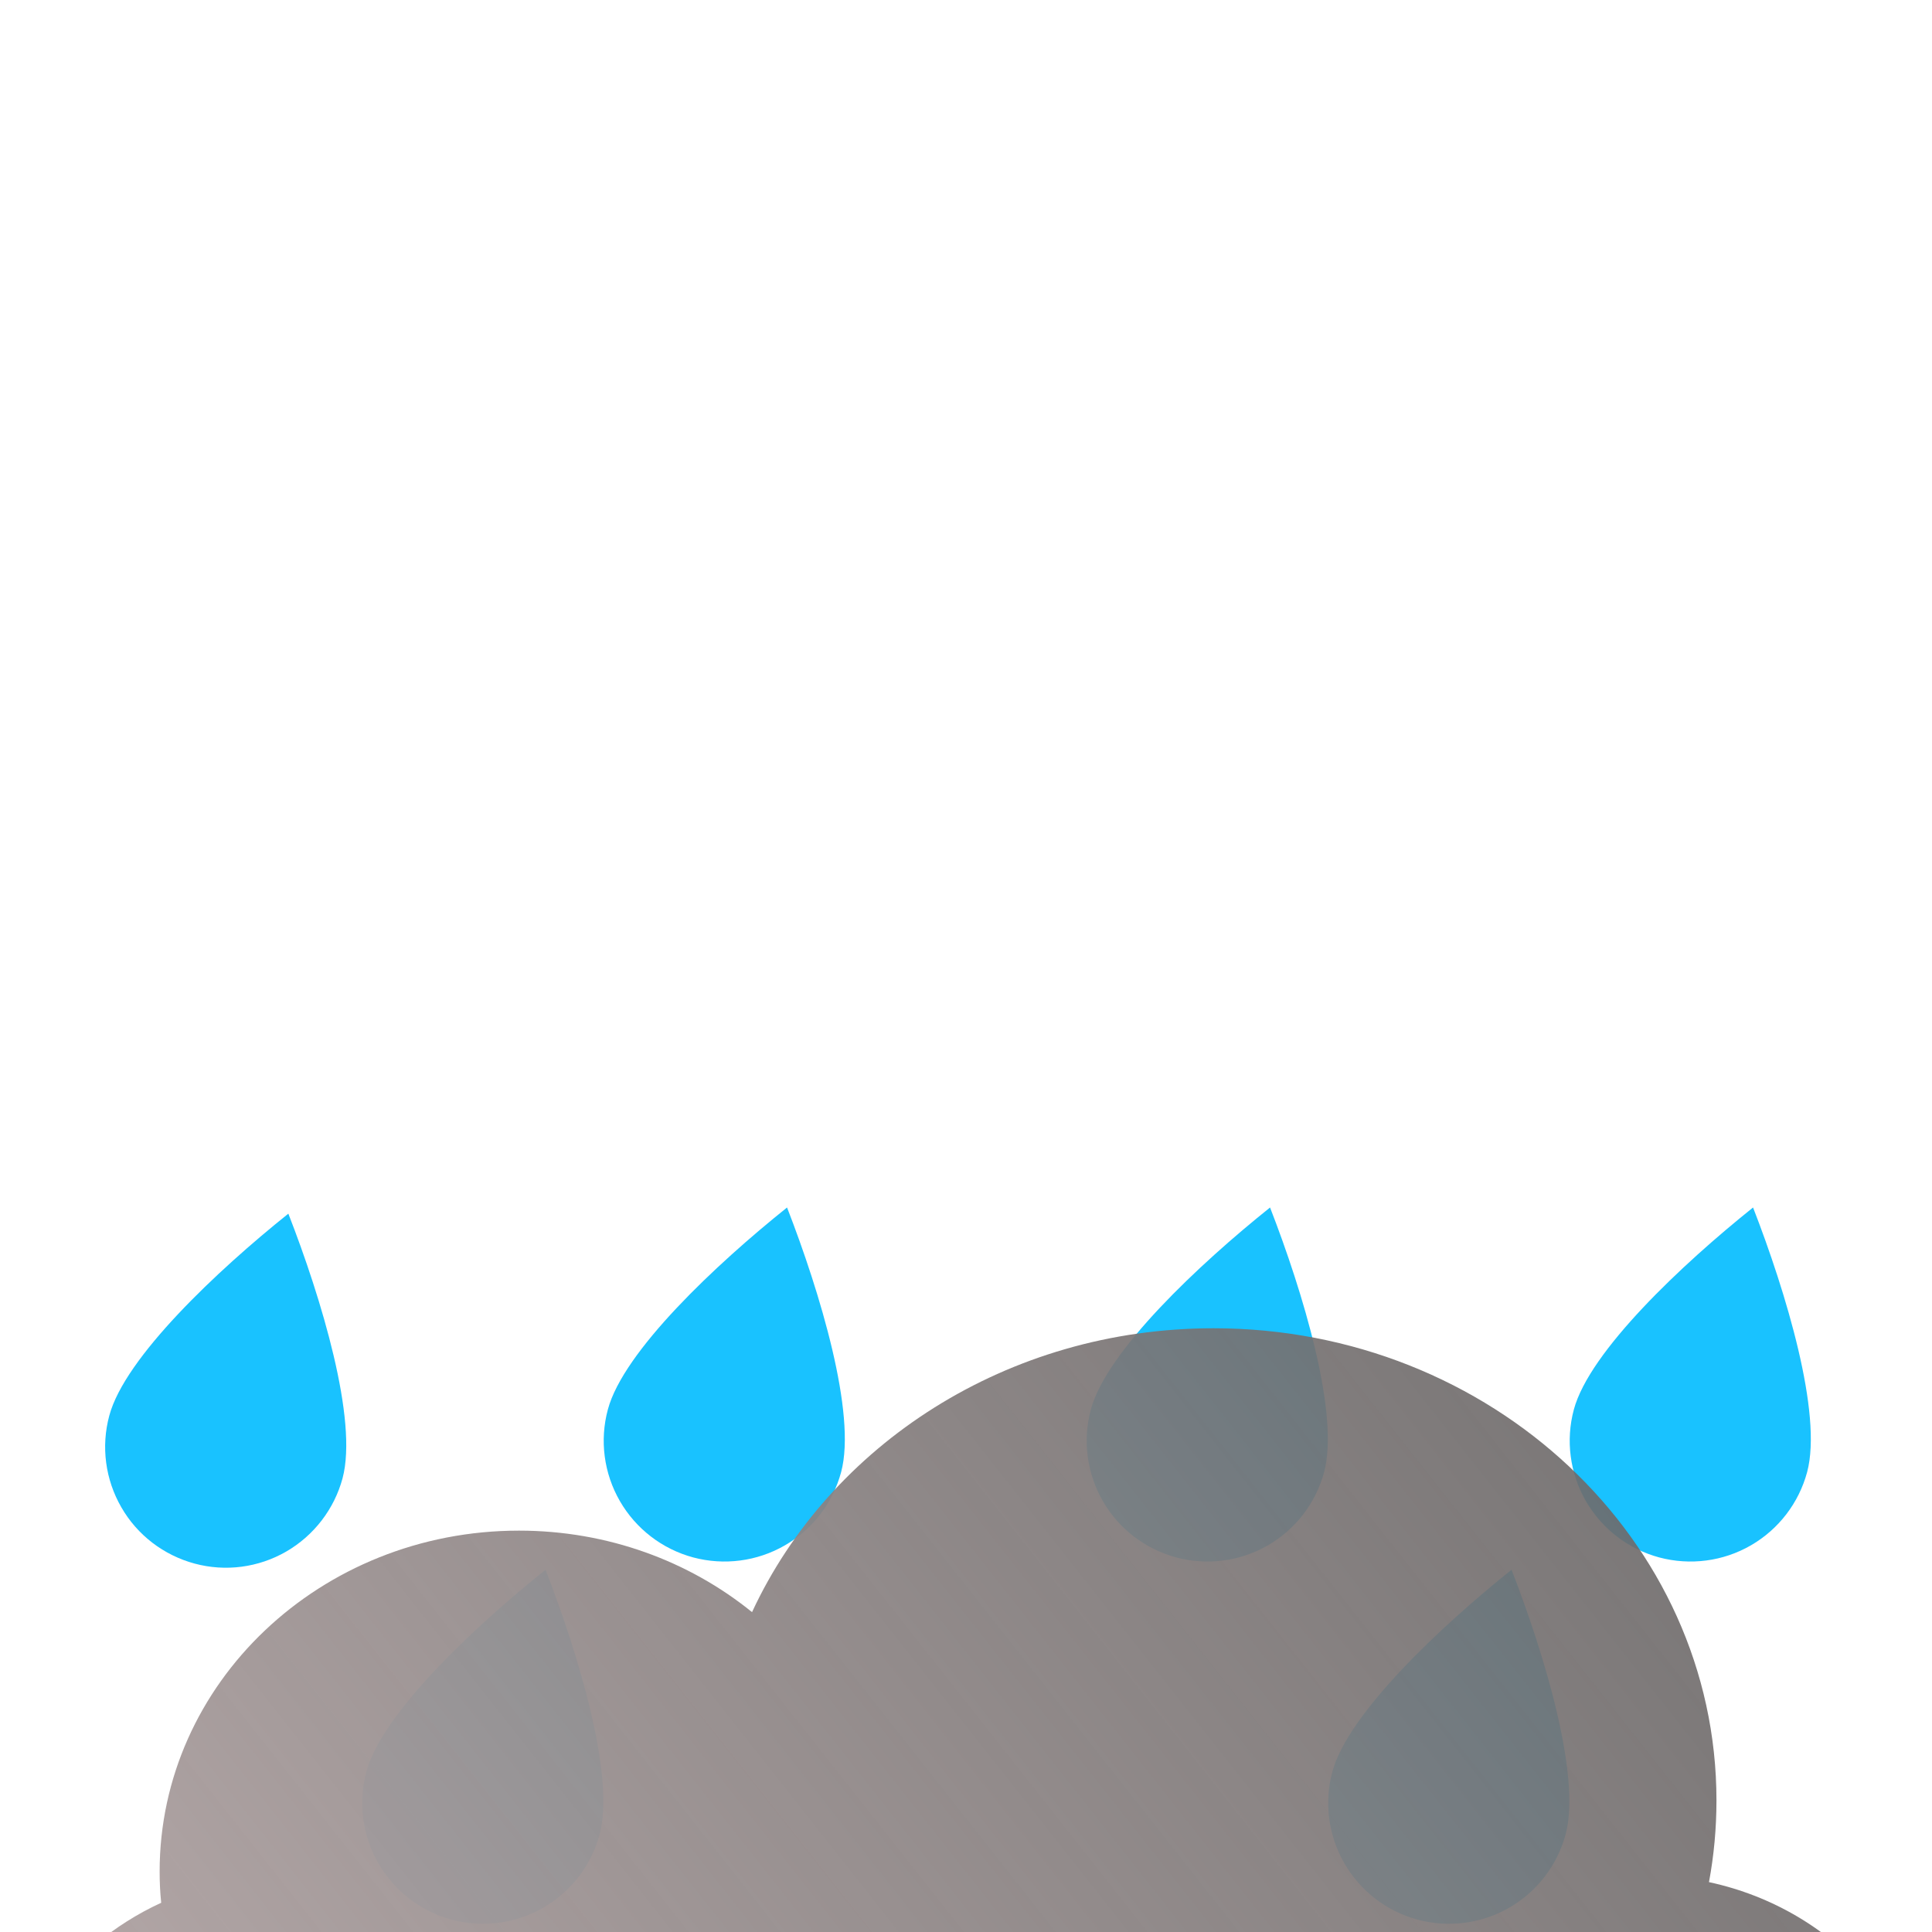 <svg width="16" height="16" viewBox="0 0 16 16" fill="none" xmlns="http://www.w3.org/2000/svg">
<path d="M5.034 11.673C4.965 11.929 5.001 12.202 5.134 12.432C5.267 12.662 5.485 12.829 5.741 12.898C5.997 12.966 6.27 12.931 6.5 12.798C6.73 12.665 6.897 12.447 6.966 12.191C7.095 11.708 6.79 10.699 6.518 10C5.932 10.469 5.163 11.19 5.034 11.673Z" fill="#00BCFF" fill-opacity="0.9"/>
<path d="M0.905 11.724C0.836 11.98 0.872 12.253 1.005 12.483C1.137 12.713 1.356 12.88 1.612 12.949C1.868 13.018 2.141 12.982 2.371 12.849C2.6 12.716 2.768 12.498 2.837 12.242C2.966 11.759 2.661 10.751 2.388 10.051C1.802 10.52 1.034 11.241 0.905 11.724Z" fill="#00BCFF" fill-opacity="0.9"/>
<path d="M9.134 12.432C9.001 12.202 8.965 11.929 9.034 11.673C9.163 11.19 9.932 10.469 10.518 10C10.79 10.699 11.095 11.708 10.966 12.191C10.897 12.447 10.73 12.665 10.5 12.798C10.27 12.931 9.997 12.966 9.741 12.898C9.485 12.829 9.267 12.662 9.134 12.432Z" fill="#00BCFF" fill-opacity="0.9"/>
<path d="M13.034 11.673C12.965 11.929 13.001 12.202 13.134 12.432C13.267 12.662 13.485 12.829 13.741 12.898C13.997 12.966 14.27 12.931 14.5 12.798C14.73 12.665 14.897 12.447 14.966 12.191C15.095 11.708 14.79 10.699 14.518 10C13.932 10.469 13.164 11.19 13.034 11.673Z" fill="#00BCFF" fill-opacity="0.9"/>
<path d="M11.134 15.432C11.001 15.202 10.965 14.929 11.034 14.673C11.164 14.19 11.932 13.469 12.518 13C12.79 13.699 13.095 14.708 12.966 15.191C12.897 15.447 12.73 15.665 12.5 15.798C12.27 15.931 11.997 15.966 11.741 15.898C11.485 15.829 11.267 15.662 11.134 15.432Z" fill="#00BCFF" fill-opacity="0.9"/>
<path d="M3.034 14.673C2.965 14.929 3.001 15.202 3.134 15.432C3.267 15.662 3.485 15.829 3.741 15.898C3.997 15.966 4.27 15.931 4.5 15.798C4.73 15.665 4.897 15.447 4.966 15.191C5.095 14.708 4.79 13.699 4.518 13C3.932 13.469 3.163 14.19 3.034 14.673Z" fill="#00BCFF" fill-opacity="0.9"/>
<g filter="url(#filter0_b_231_1340)">
<g filter="url(#filter1_i_231_1340)">
<path d="M14.153 4.587C14.194 4.367 14.215 4.141 14.215 3.91C14.215 1.751 12.35 0 10.05 0C8.339 0 6.87 0.968 6.228 2.351C5.709 1.93 5.034 1.676 4.298 1.676C2.654 1.676 1.322 2.94 1.322 4.5C1.322 4.587 1.326 4.673 1.335 4.758C0.544 5.121 -1.22935e-07 5.884 -1.22935e-07 6.766C-1.22935e-07 8 1.066 9 2.38 9H13.62C14.934 9 16 8 16 6.766C16 5.703 15.211 4.814 14.153 4.587Z" fill="url(#paint0_linear_231_1340)"/>
</g>
</g>
<defs>
<filter id="filter0_b_231_1340" x="-27" y="-27" width="70" height="63" filterUnits="userSpaceOnUse" color-interpolation-filters="sRGB">
<feFlood flood-opacity="0" result="BackgroundImageFix"/>
<feGaussianBlur in="BackgroundImageFix" stdDeviation="13.5"/>
<feComposite in2="SourceAlpha" operator="in" result="effect1_backgroundBlur_231_1340"/>
<feBlend mode="normal" in="SourceGraphic" in2="effect1_backgroundBlur_231_1340" result="shape"/>
</filter>
<filter id="filter1_i_231_1340" x="0" y="0" width="16" height="20" filterUnits="userSpaceOnUse" color-interpolation-filters="sRGB">
<feFlood flood-opacity="0" result="BackgroundImageFix"/>
<feBlend mode="normal" in="SourceGraphic" in2="BackgroundImageFix" result="shape"/>
<feColorMatrix in="SourceAlpha" type="matrix" values="0 0 0 0 0 0 0 0 0 0 0 0 0 0 0 0 0 0 127 0" result="hardAlpha"/>
<feOffset dy="11"/>
<feGaussianBlur stdDeviation="6.5"/>
<feComposite in2="hardAlpha" operator="arithmetic" k2="-1" k3="1"/>
<feColorMatrix type="matrix" values="0 0 0 0 1 0 0 0 0 1 0 0 0 0 1 0 0 0 1 0"/>
<feBlend mode="normal" in2="shape" result="effect1_innerShadow_231_1340"/>
</filter>
<linearGradient id="paint0_linear_231_1340" x1="1.018" y1="8.196" x2="16.526" y2="-4.043" gradientUnits="userSpaceOnUse">
<stop stop-color="#B9ACAC"/>
<stop offset="1" stop-color="#4F4F4F" stop-opacity="0.87"/>
</linearGradient>
</defs>
</svg>
